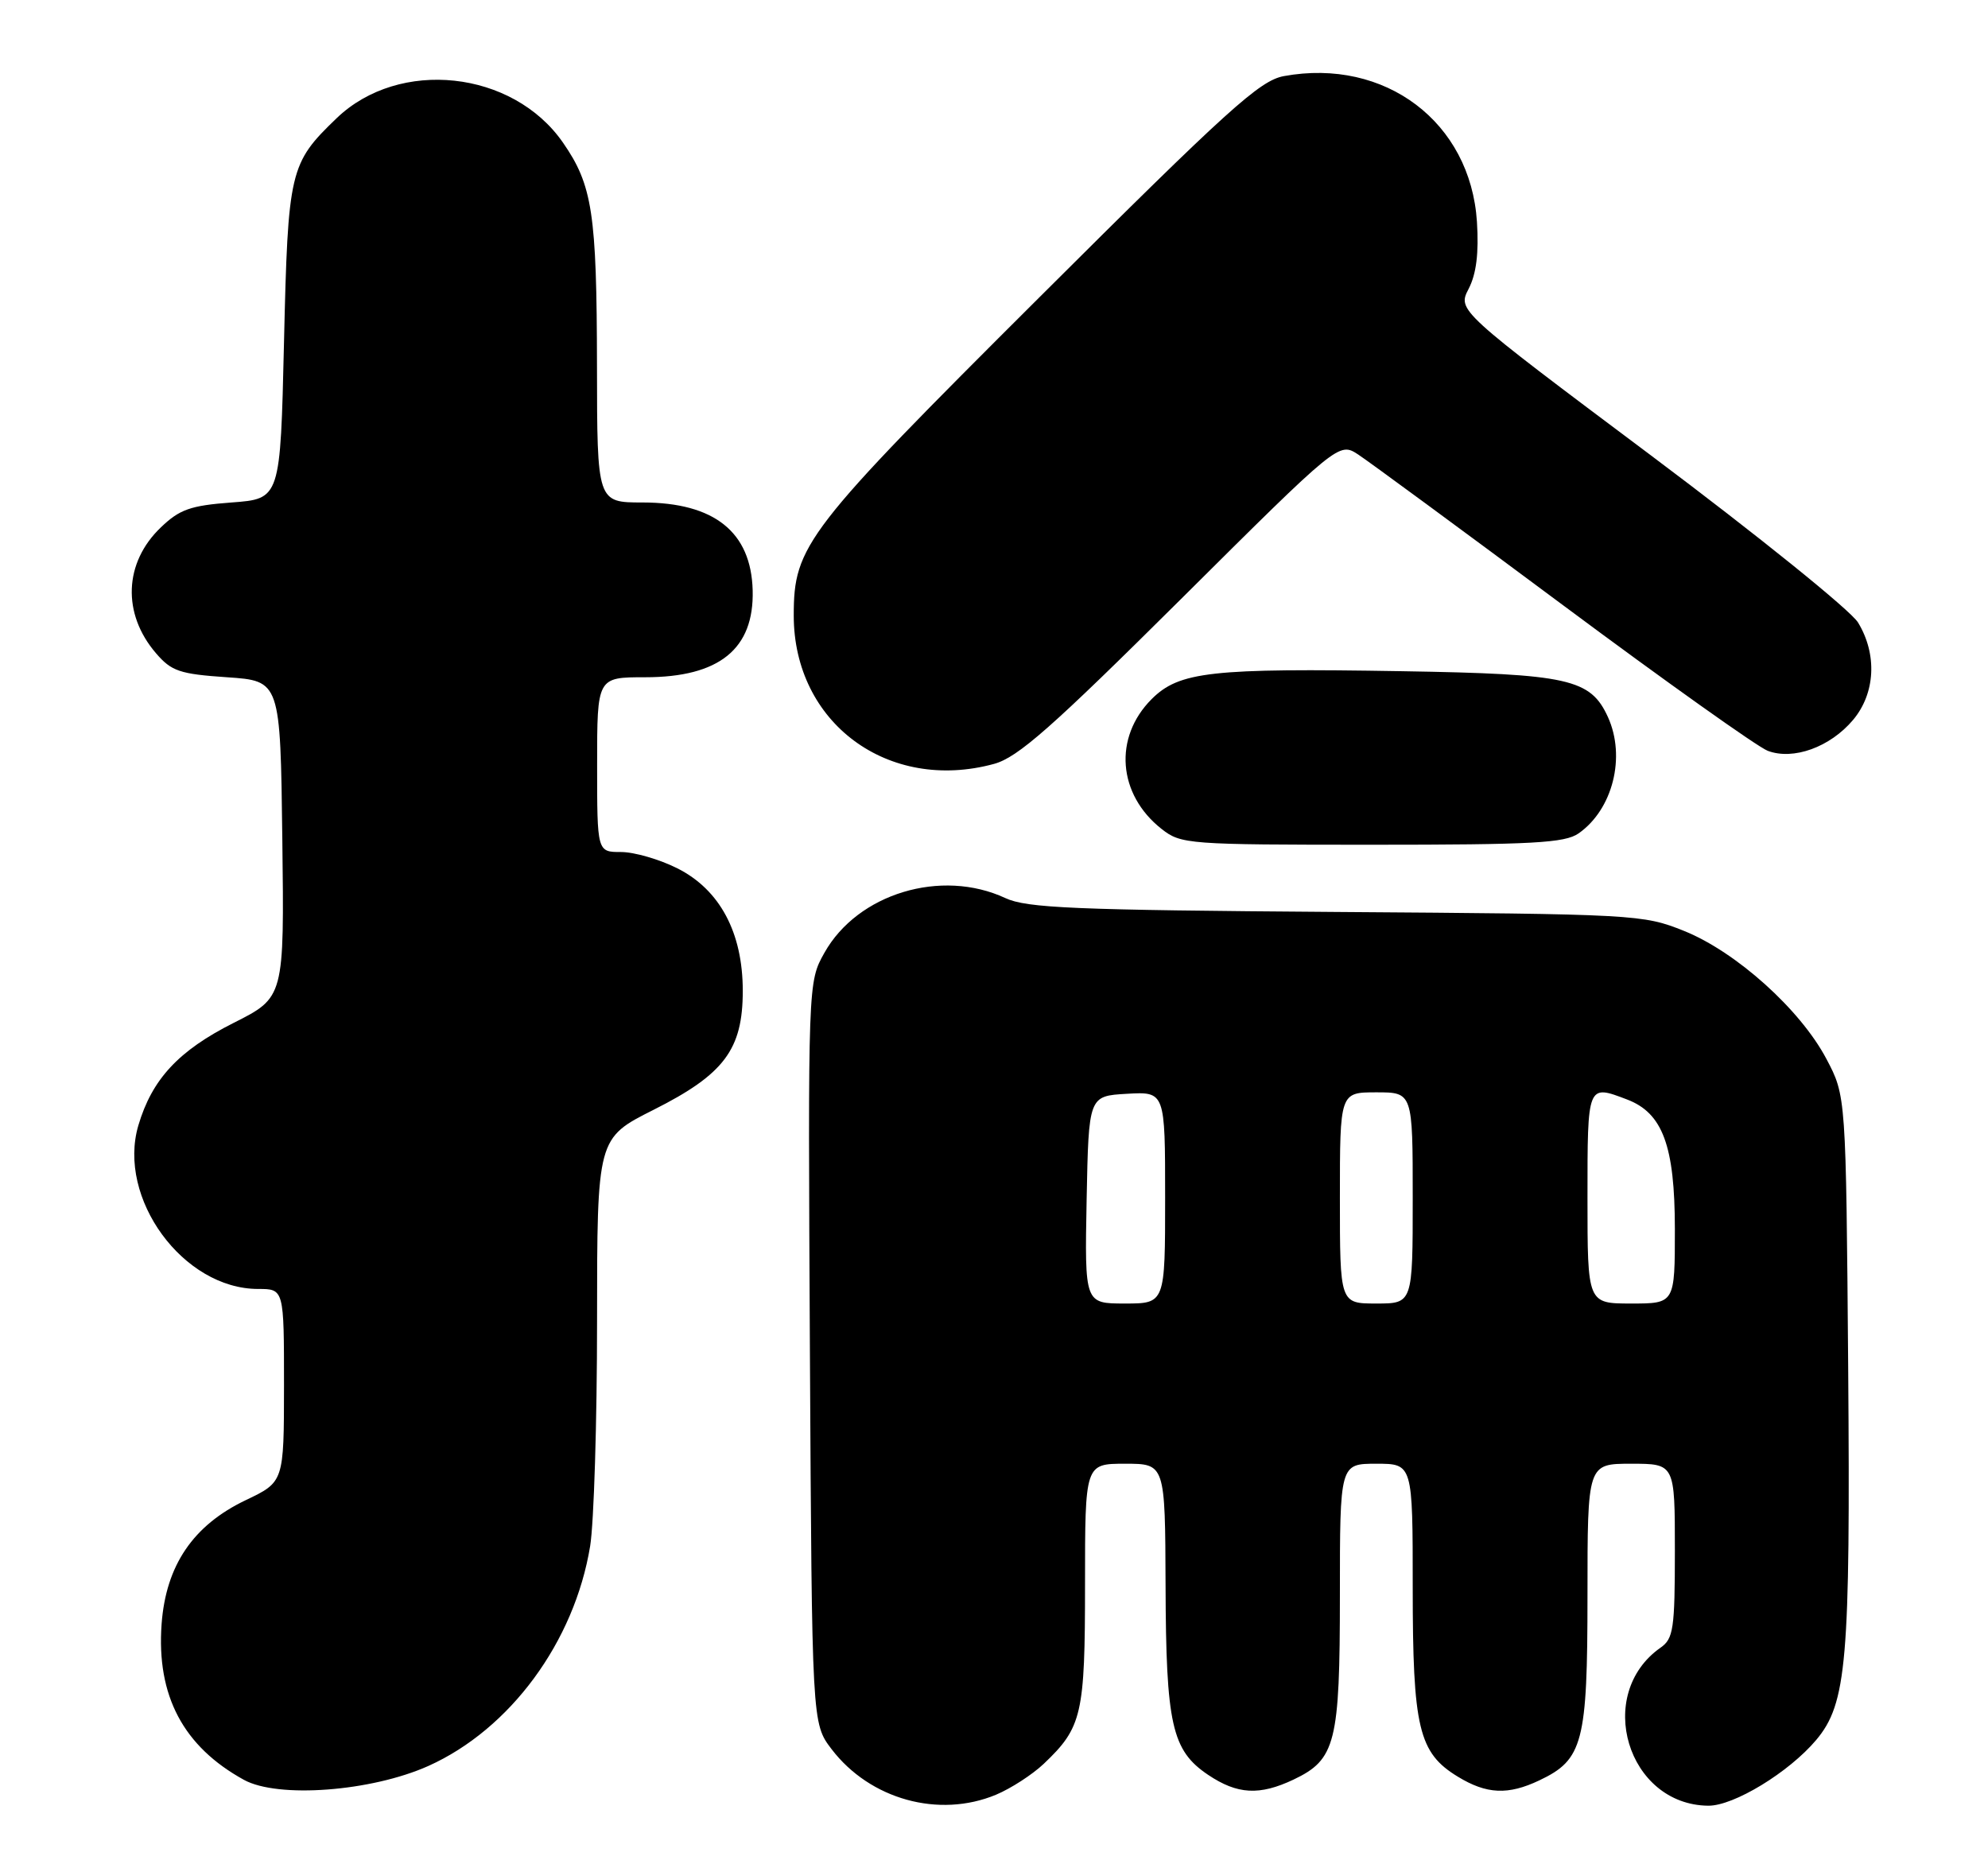<?xml version="1.0" encoding="UTF-8" standalone="no"?>
<!DOCTYPE svg PUBLIC "-//W3C//DTD SVG 1.1//EN" "http://www.w3.org/Graphics/SVG/1.1/DTD/svg11.dtd" >
<svg xmlns="http://www.w3.org/2000/svg" xmlns:xlink="http://www.w3.org/1999/xlink" version="1.1" viewBox="0 0 273 256">
 <g >
 <path fill="currentColor"
d=" M 136.78 246.45 C 138.83 245.59 141.78 243.68 143.34 242.20 C 148.60 237.20 149.00 235.45 149.00 217.55 C 149.00 201.00 149.00 201.00 154.50 201.00 C 160.00 201.00 160.00 201.00 160.06 217.75 C 160.12 236.82 160.92 240.37 165.90 243.72 C 169.92 246.42 172.96 246.59 177.64 244.37 C 183.42 241.62 184.00 239.32 184.00 219.05 C 184.00 201.00 184.00 201.00 189.00 201.00 C 194.00 201.00 194.00 201.00 194.00 218.03 C 194.00 237.28 194.81 240.70 200.19 243.97 C 204.15 246.39 207.10 246.52 211.39 244.48 C 217.39 241.64 218.00 239.29 218.00 219.10 C 218.00 201.00 218.00 201.00 224.00 201.00 C 230.00 201.00 230.00 201.00 230.00 212.94 C 230.00 223.68 229.80 225.03 228.03 226.26 C 218.91 232.66 223.48 247.84 234.58 247.96 C 238.07 248.00 245.66 243.38 249.41 238.93 C 253.61 233.93 254.11 228.10 253.80 187.87 C 253.50 150.50 253.50 150.50 250.81 145.41 C 247.24 138.64 238.42 130.71 231.25 127.83 C 225.61 125.57 224.68 125.52 183.50 125.23 C 147.47 124.97 141.01 124.70 138.05 123.32 C 129.26 119.23 117.78 122.70 113.21 130.84 C 110.95 134.87 110.95 134.87 111.22 185.76 C 111.50 236.66 111.50 236.66 114.20 240.20 C 119.47 247.10 128.94 249.72 136.78 246.45 Z  M 58.83 242.50 C 70.06 237.45 78.88 225.47 81.04 212.32 C 81.56 209.12 81.99 195.21 81.99 181.40 C 82.00 156.30 82.00 156.30 89.75 152.40 C 99.45 147.52 102.00 144.12 102.00 136.06 C 102.00 128.07 98.86 122.19 93.04 119.25 C 90.58 118.01 87.10 117.00 85.29 117.00 C 82.00 117.00 82.00 117.00 82.00 105.00 C 82.00 93.00 82.00 93.00 88.60 93.00 C 98.77 93.00 103.57 89.12 103.36 81.07 C 103.15 73.05 98.09 69.01 88.25 69.00 C 82.00 69.00 82.00 69.00 81.98 50.25 C 81.95 29.26 81.36 25.42 77.30 19.57 C 70.41 9.65 54.83 7.97 46.23 16.23 C 39.77 22.44 39.55 23.37 39.00 47.00 C 38.50 68.50 38.50 68.50 31.81 69.00 C 26.15 69.42 24.66 69.95 22.08 72.43 C 17.02 77.27 16.75 84.27 21.42 89.70 C 23.54 92.17 24.68 92.56 31.16 93.00 C 38.50 93.50 38.50 93.50 38.77 115.23 C 39.04 136.96 39.04 136.96 32.09 140.46 C 24.52 144.27 20.88 148.19 19.00 154.54 C 16.05 164.55 25.16 177.00 35.45 177.00 C 39.00 177.00 39.00 177.00 39.00 190.25 C 38.99 203.50 38.99 203.50 33.75 206.00 C 26.52 209.45 22.78 214.96 22.19 223.03 C 21.48 232.86 25.17 239.83 33.50 244.41 C 38.18 246.98 50.99 246.01 58.83 242.50 Z  M 216.78 114.44 C 221.48 111.15 223.29 103.94 220.81 98.47 C 218.41 93.22 215.42 92.55 192.55 92.17 C 166.30 91.73 161.93 92.22 158.14 96.01 C 152.89 101.27 153.49 109.09 159.51 113.83 C 162.18 115.93 163.11 116.00 188.41 116.00 C 210.48 116.00 214.90 115.76 216.78 114.44 Z  M 136.50 104.90 C 139.78 104.01 144.42 99.91 162.19 82.25 C 183.87 60.69 183.87 60.69 186.52 62.42 C 187.98 63.38 200.66 72.70 214.70 83.15 C 228.73 93.59 241.36 102.57 242.75 103.10 C 246.26 104.43 251.32 102.60 254.47 98.86 C 257.54 95.21 257.81 89.84 255.15 85.48 C 254.14 83.82 241.34 73.50 226.72 62.54 C 200.14 42.63 200.14 42.63 201.68 39.66 C 202.74 37.60 203.09 34.77 202.82 30.46 C 201.94 16.77 190.21 7.91 176.31 10.45 C 172.99 11.06 168.69 14.95 142.76 40.80 C 110.58 72.87 109.00 74.91 109.00 84.53 C 109.00 99.26 121.96 108.86 136.50 104.90 Z  M 149.22 164.75 C 149.50 150.50 149.50 150.50 154.75 150.20 C 160.00 149.90 160.00 149.90 160.00 164.45 C 160.00 179.00 160.00 179.00 154.47 179.00 C 148.95 179.00 148.95 179.00 149.22 164.75 Z  M 184.00 164.50 C 184.00 150.00 184.00 150.00 189.00 150.00 C 194.00 150.00 194.00 150.00 194.00 164.50 C 194.00 179.00 194.00 179.00 189.00 179.00 C 184.00 179.00 184.00 179.00 184.00 164.50 Z  M 218.00 164.50 C 218.00 148.83 217.97 148.90 223.43 150.98 C 228.33 152.84 229.99 157.35 230.00 168.75 C 230.00 179.00 230.00 179.00 224.00 179.00 C 218.00 179.00 218.00 179.00 218.00 164.50 Z "/>
</g>
</svg>
